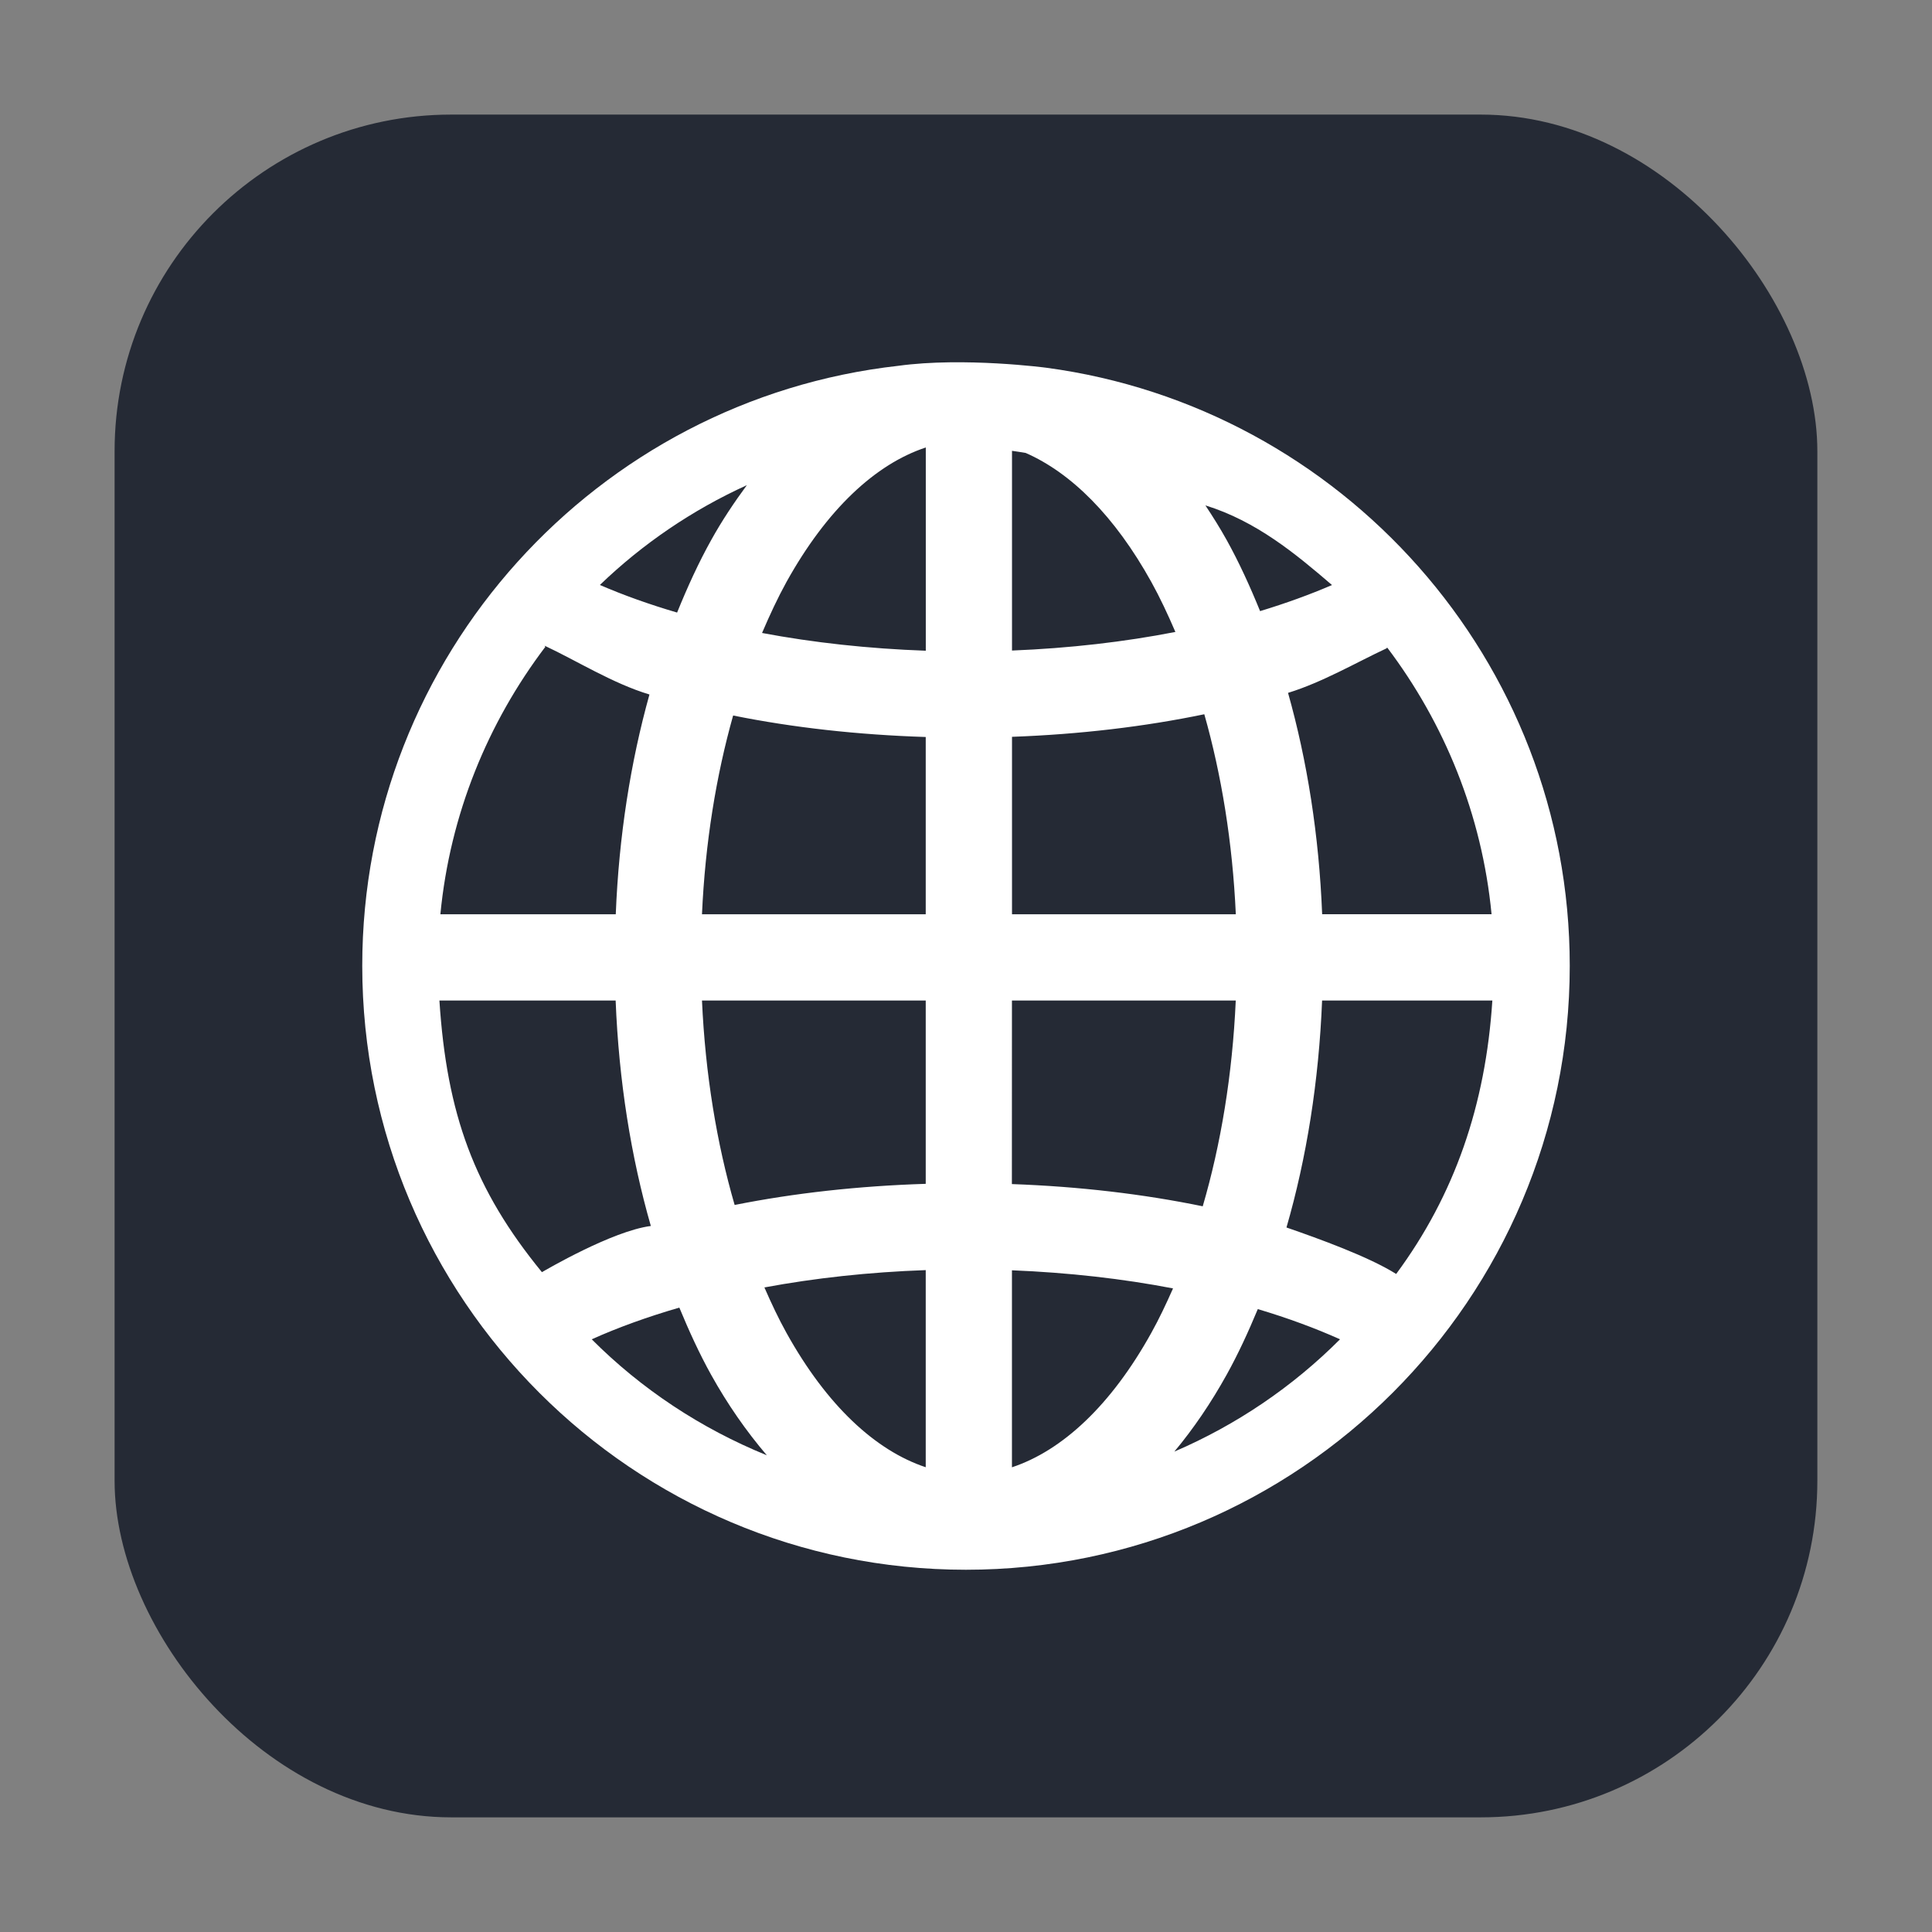 <svg height="32" viewBox="0 0 32 32" width="32" xmlns="http://www.w3.org/2000/svg"><rect x="0" y="0" width="32" height="32" fill="#808080" stroke="none"/><rect fill="#252a35" fill-rule="evenodd" height="28.203" ry="5.575" width="28.203" x="1.898" y="1.898"/><path d="m14.879 6.059c-4.989.559-8.879 4.799-8.879 9.938 0 5.517 4.484 10.003 9.999 10.003 5.516 0 10.001-4.486 10.001-10.003 0-5.065-3.783-9.251-8.669-9.906 0 0-1.365-.181-2.452-.032zm.455 1.352v3.367c-.955-.034-1.868-.135-2.712-.294.127-.297.26-.583.404-.844.668-1.203 1.475-1.953 2.307-2.228zm1.428.056c.075.012.151.021.226.035.752.329 1.475 1.044 2.082 2.138.142.256.273.536.398.827-.84.164-1.752.27-2.706.308zm-4.392.569c-.21.286-.411.585-.591.91-.208.373-.393.778-.564 1.2-.46-.135-.888-.288-1.279-.457.707-.681 1.529-1.241 2.434-1.653zm7.596.335c.843.262 1.488.797 2.096 1.319-.366.158-.763.302-1.191.432-.168-.413-.349-.809-.552-1.175-.111-.2-.23-.389-.353-.575zm-10.935 2.343c.015.054-.025-.072-.006-.017.515.24 1.127.625 1.732.806-.312 1.117-.506 2.344-.558 3.64h-2.905c.16-1.658.787-3.174 1.738-4.429zm13.946.012c.946 1.253 1.569 2.764 1.728 4.416h-2.806c-.052-1.307-.248-2.542-.565-3.666.57-.175 1.139-.508 1.629-.736.021-.05-.003.035.015-.014zm-3.03 1.104c.284 1.001.468 2.121.522 3.313h-3.707v-2.939c1.122-.041 2.194-.168 3.186-.374zm-7.804.021c.994.201 2.068.32 3.19.356v2.936h-3.706c.053-1.184.235-2.296.516-3.292zm-4.865 4.721h2.919c.053 1.333.255 2.593.583 3.734-.642.083-1.747.733-1.804.765-1.122-1.371-1.576-2.617-1.698-4.5zm4.349 0h3.706v3.036c-1.113.035-2.178.153-3.165.35-.296-1.019-.486-2.166-.541-3.387zm5.134 0h3.707c-.055 1.229-.247 2.383-.547 3.408-.984-.203-2.048-.328-3.161-.368zm5.137 0h2.82c-.112 1.73-.624 3.219-1.593 4.529-.454-.286-1.282-.585-1.817-.77.332-1.148.536-2.417.59-3.759zm-6.565 4.465v3.265c-.832-.276-1.639-1.023-2.307-2.226-.13-.234-.25-.488-.365-.752.833-.155 1.732-.254 2.672-.287zm1.428.003c.94.038 1.838.14 2.668.3-.114.258-.232.507-.36.737-.668 1.203-1.476 1.95-2.308 2.226zm-5.509.618c.161.389.333.765.526 1.112.273.491.584.937.923 1.334-1.094-.445-2.08-1.099-2.9-1.921.436-.196.924-.372 1.451-.525zm9.582.025c.493.147.949.315 1.361.5-.781.783-1.712 1.417-2.744 1.86.318-.381.608-.808.866-1.273.189-.34.358-.707.516-1.087z" fill="#fff" fill-rule="evenodd"/></svg>